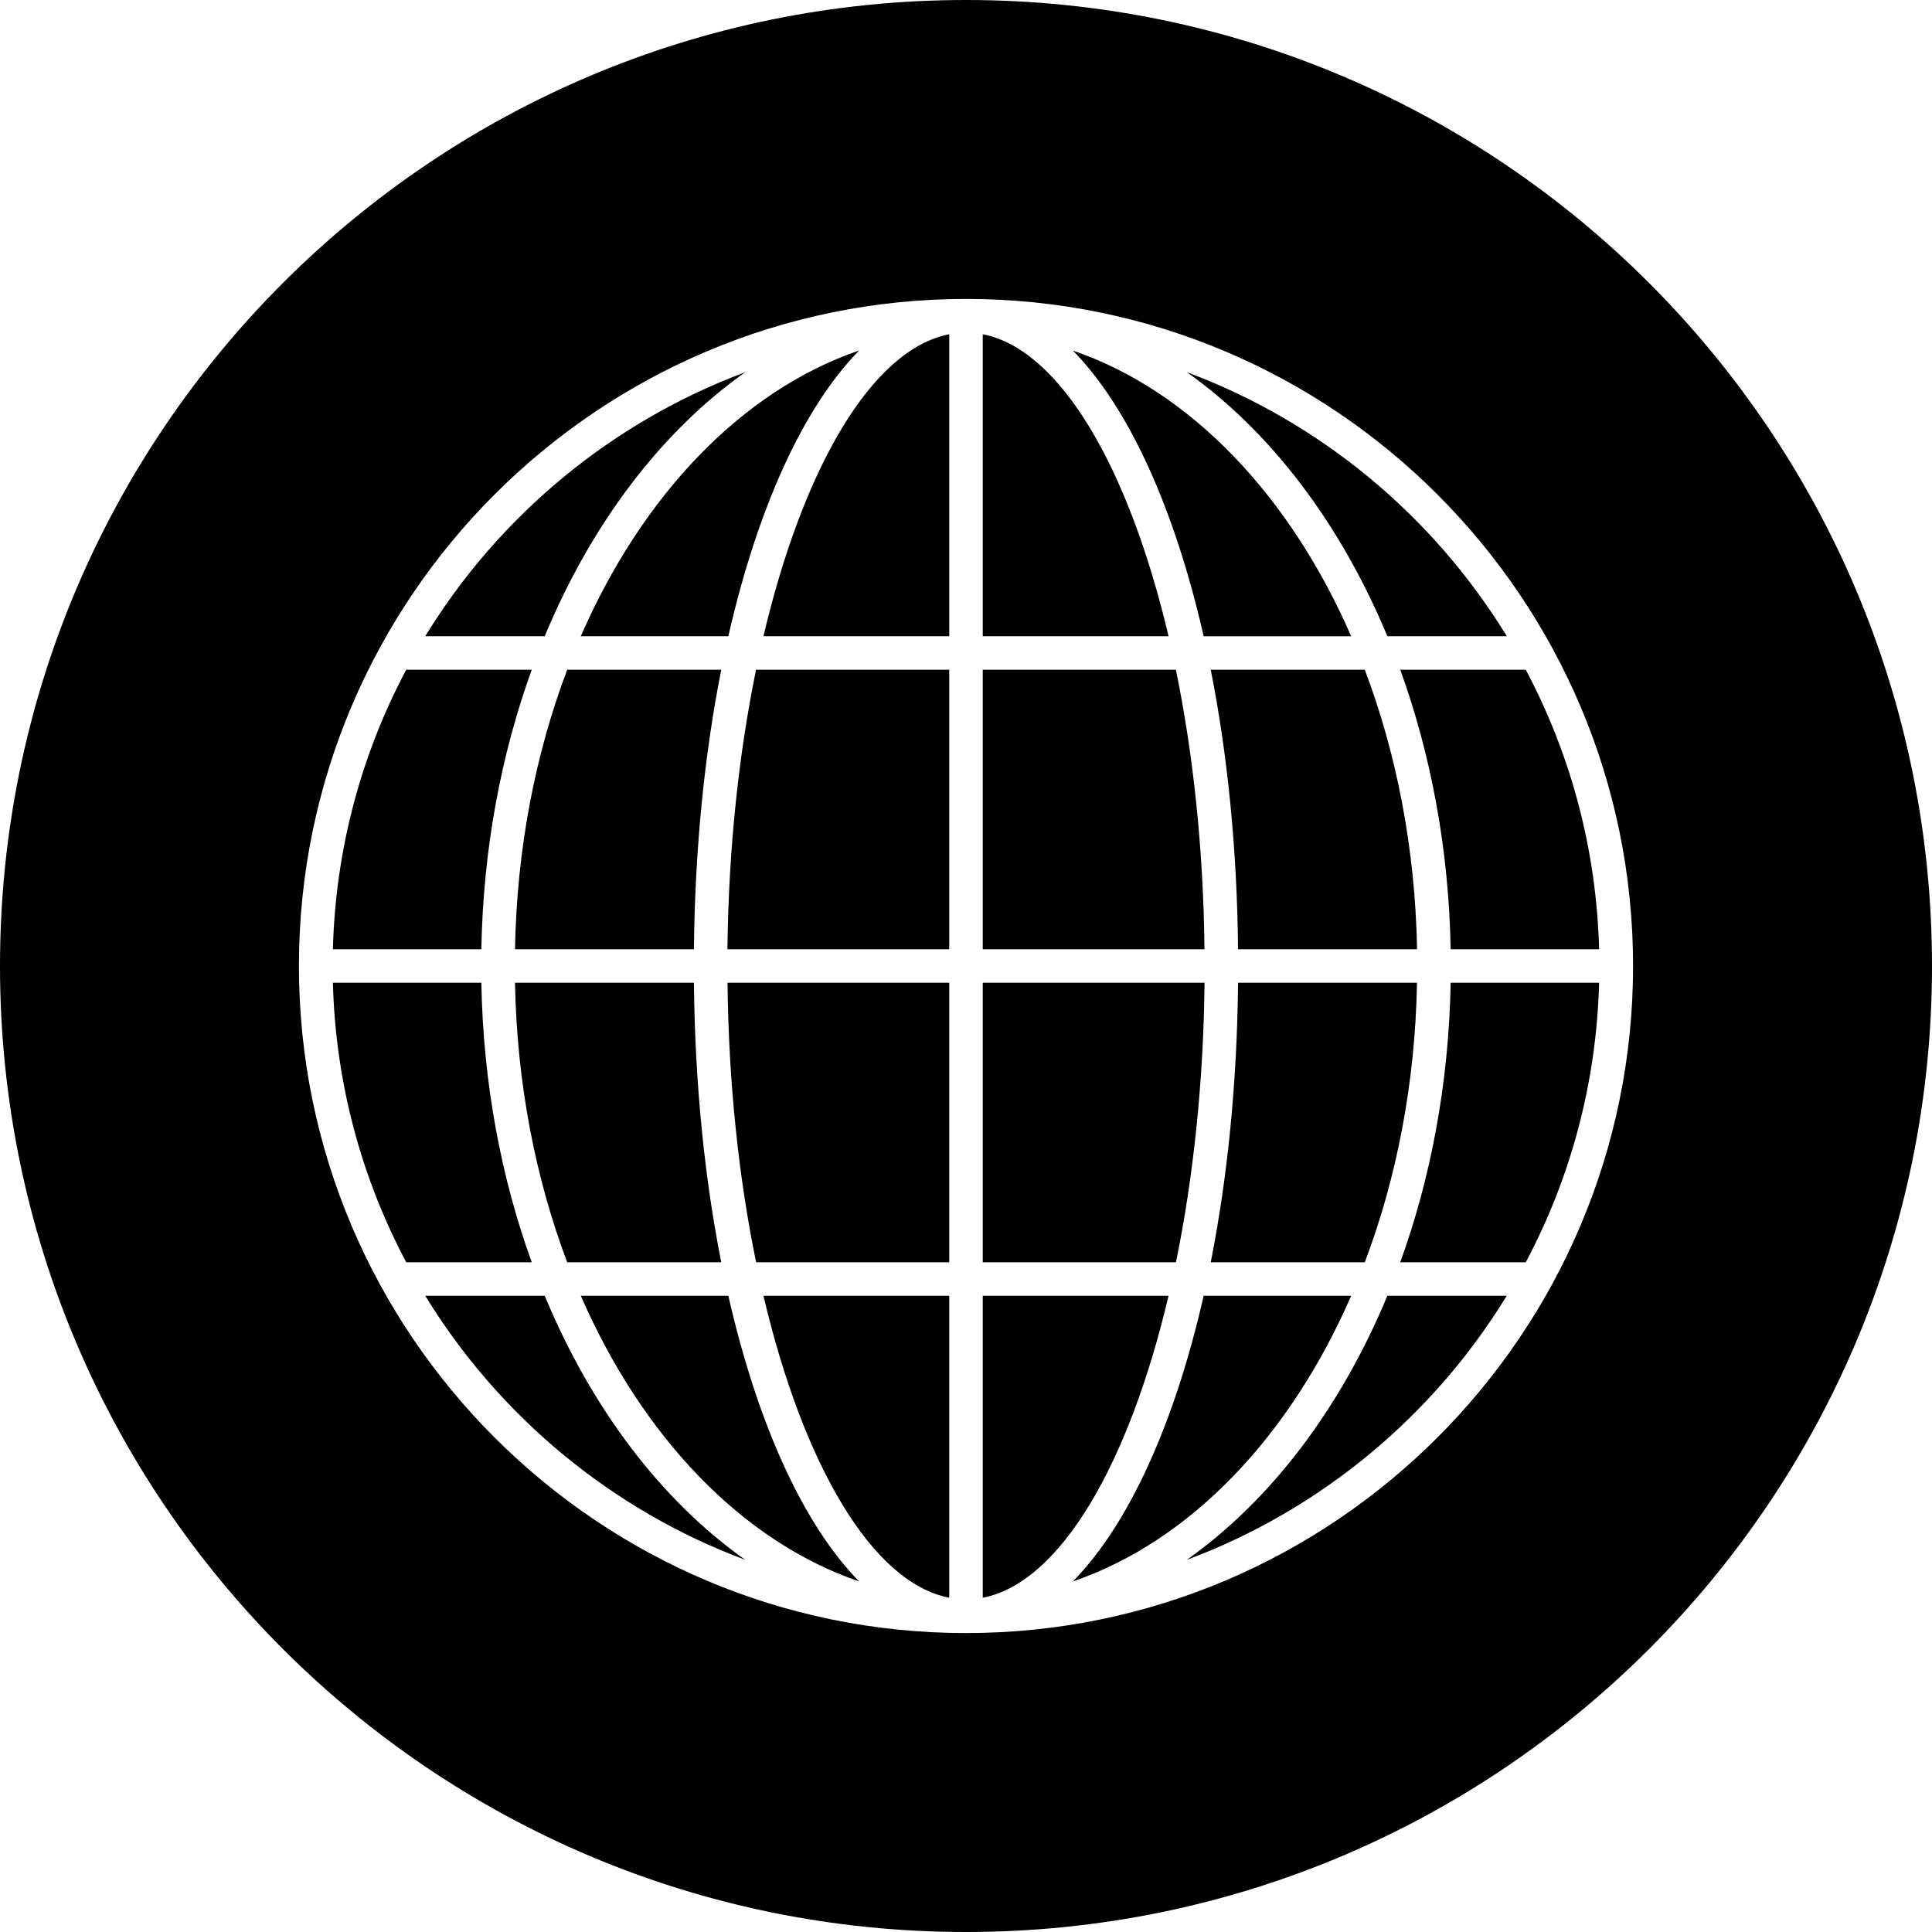<?xml version="1.0" encoding="utf-8"?>
<!-- Generator: Adobe Illustrator 27.0.0, SVG Export Plug-In . SVG Version: 6.00 Build 0)  -->
<svg version="1.1" id="Layer_3" xmlns="http://www.w3.org/2000/svg" xmlns:xlink="http://www.w3.org/1999/xlink" x="0px" y="0px"
	 viewBox="0 0 256 256" style="enable-background:new 0 0 256 256;" xml:space="preserve">
<g id="Layer_4">
	<g>
		<path d="M125.78,211.71V171.7h-24.62C106.43,194.04,115.52,209.71,125.78,211.71z"/>
		<path d="M154.84,171.7h-24.62v40.01C140.48,209.71,149.57,194.04,154.84,171.7z"/>
		<path d="M130.22,130.22v37.04h25.6c2.29-11.17,3.65-23.78,3.79-37.04H130.22z"/>
		<path d="M125.78,167.26v-37.04H96.4c0.14,13.26,1.49,25.87,3.79,37.04H125.78z"/>
		<path d="M76.96,84.3h19.55c3.86-16.96,9.93-30.31,17.33-37.86C98.29,51.77,85.1,65.63,76.96,84.3z"/>
		<path d="M130.22,88.74v37.04h29.38c-0.14-13.26-1.49-25.87-3.79-37.04H130.22z"/>
		<path d="M142.16,46.45c7.4,7.54,13.47,20.89,17.33,37.86h19.55C170.9,65.63,157.71,51.77,142.16,46.45z"/>
		<path d="M63.78,130.22H44.11c0.35,13.35,3.82,25.93,9.72,37.04h16.63C66.4,156.05,64.02,143.49,63.78,130.22z"/>
		<path d="M183.83,84.3h15.83c-9.75-15.93-24.67-28.38-42.41-34.99C168.38,57.18,177.63,69.39,183.83,84.3z"/>
		<path d="M130.22,44.29V84.3h24.62C149.57,61.96,140.48,46.29,130.22,44.29z"/>
		<path d="M101.16,84.3h24.62V44.29C115.52,46.29,106.43,61.96,101.16,84.3z"/>
		<path d="M180.84,88.74h-20.41c2.21,11.15,3.49,23.69,3.62,37.04h23.72C187.52,112.43,185.05,99.85,180.84,88.74z"/>
		<path d="M125.78,125.78V88.74h-25.6c-2.29,11.17-3.65,23.78-3.79,37.04H125.78z"/>
		<path d="M72.18,84.3c6.19-14.91,15.45-27.12,26.58-34.99C81.02,55.93,66.1,68.37,56.35,84.3H72.18z"/>
		<path d="M185.54,88.74c4.06,11.21,6.44,23.77,6.68,37.04h19.67c-0.35-13.35-3.82-25.93-9.72-37.04H185.54z"/>
		<path d="M72.18,171.7H56.35c9.75,15.93,24.67,28.37,42.4,34.99C87.62,198.82,78.37,186.61,72.18,171.7z"/>
		<path d="M128,0C57.31,0,0,57.31,0,128s57.31,128,128,128s128-57.31,128-128S198.69,0,128,0z M128,216.39
			c-48.74,0-88.39-39.65-88.39-88.39S79.26,39.61,128,39.61s88.39,39.65,88.39,88.39S176.74,216.39,128,216.39z"/>
		<path d="M211.89,130.22h-19.67c-0.24,13.27-2.62,25.83-6.68,37.04h16.63C208.08,156.15,211.54,143.57,211.89,130.22z"/>
		<path d="M183.83,171.7c-6.19,14.91-15.45,27.12-26.58,34.99c17.73-6.61,32.65-19.05,42.4-34.99H183.83z"/>
		<path d="M113.84,209.55c-7.4-7.54-13.47-20.89-17.33-37.85H76.96C85.1,190.37,98.29,204.23,113.84,209.55z"/>
		<path d="M44.11,125.78h19.67c0.24-13.28,2.62-25.83,6.68-37.04H53.83C47.92,99.85,44.46,112.43,44.11,125.78z"/>
		<path d="M164.05,130.22c-0.13,13.36-1.41,25.89-3.62,37.04h20.41c4.21-11.11,6.68-23.69,6.92-37.04H164.05z"/>
		<path d="M91.95,130.22H68.24c0.25,13.35,2.72,25.93,6.92,37.04h20.41C93.36,156.11,92.08,143.58,91.95,130.22z"/>
		<path d="M179.04,171.7h-19.55c-3.86,16.96-9.93,30.31-17.33,37.85C157.71,204.23,170.9,190.37,179.04,171.7z"/>
		<path d="M91.95,125.78c0.13-13.36,1.41-25.89,3.62-37.04H75.16c-4.21,11.11-6.68,23.69-6.92,37.04H91.95z"/>
	</g>
</g>
</svg>
